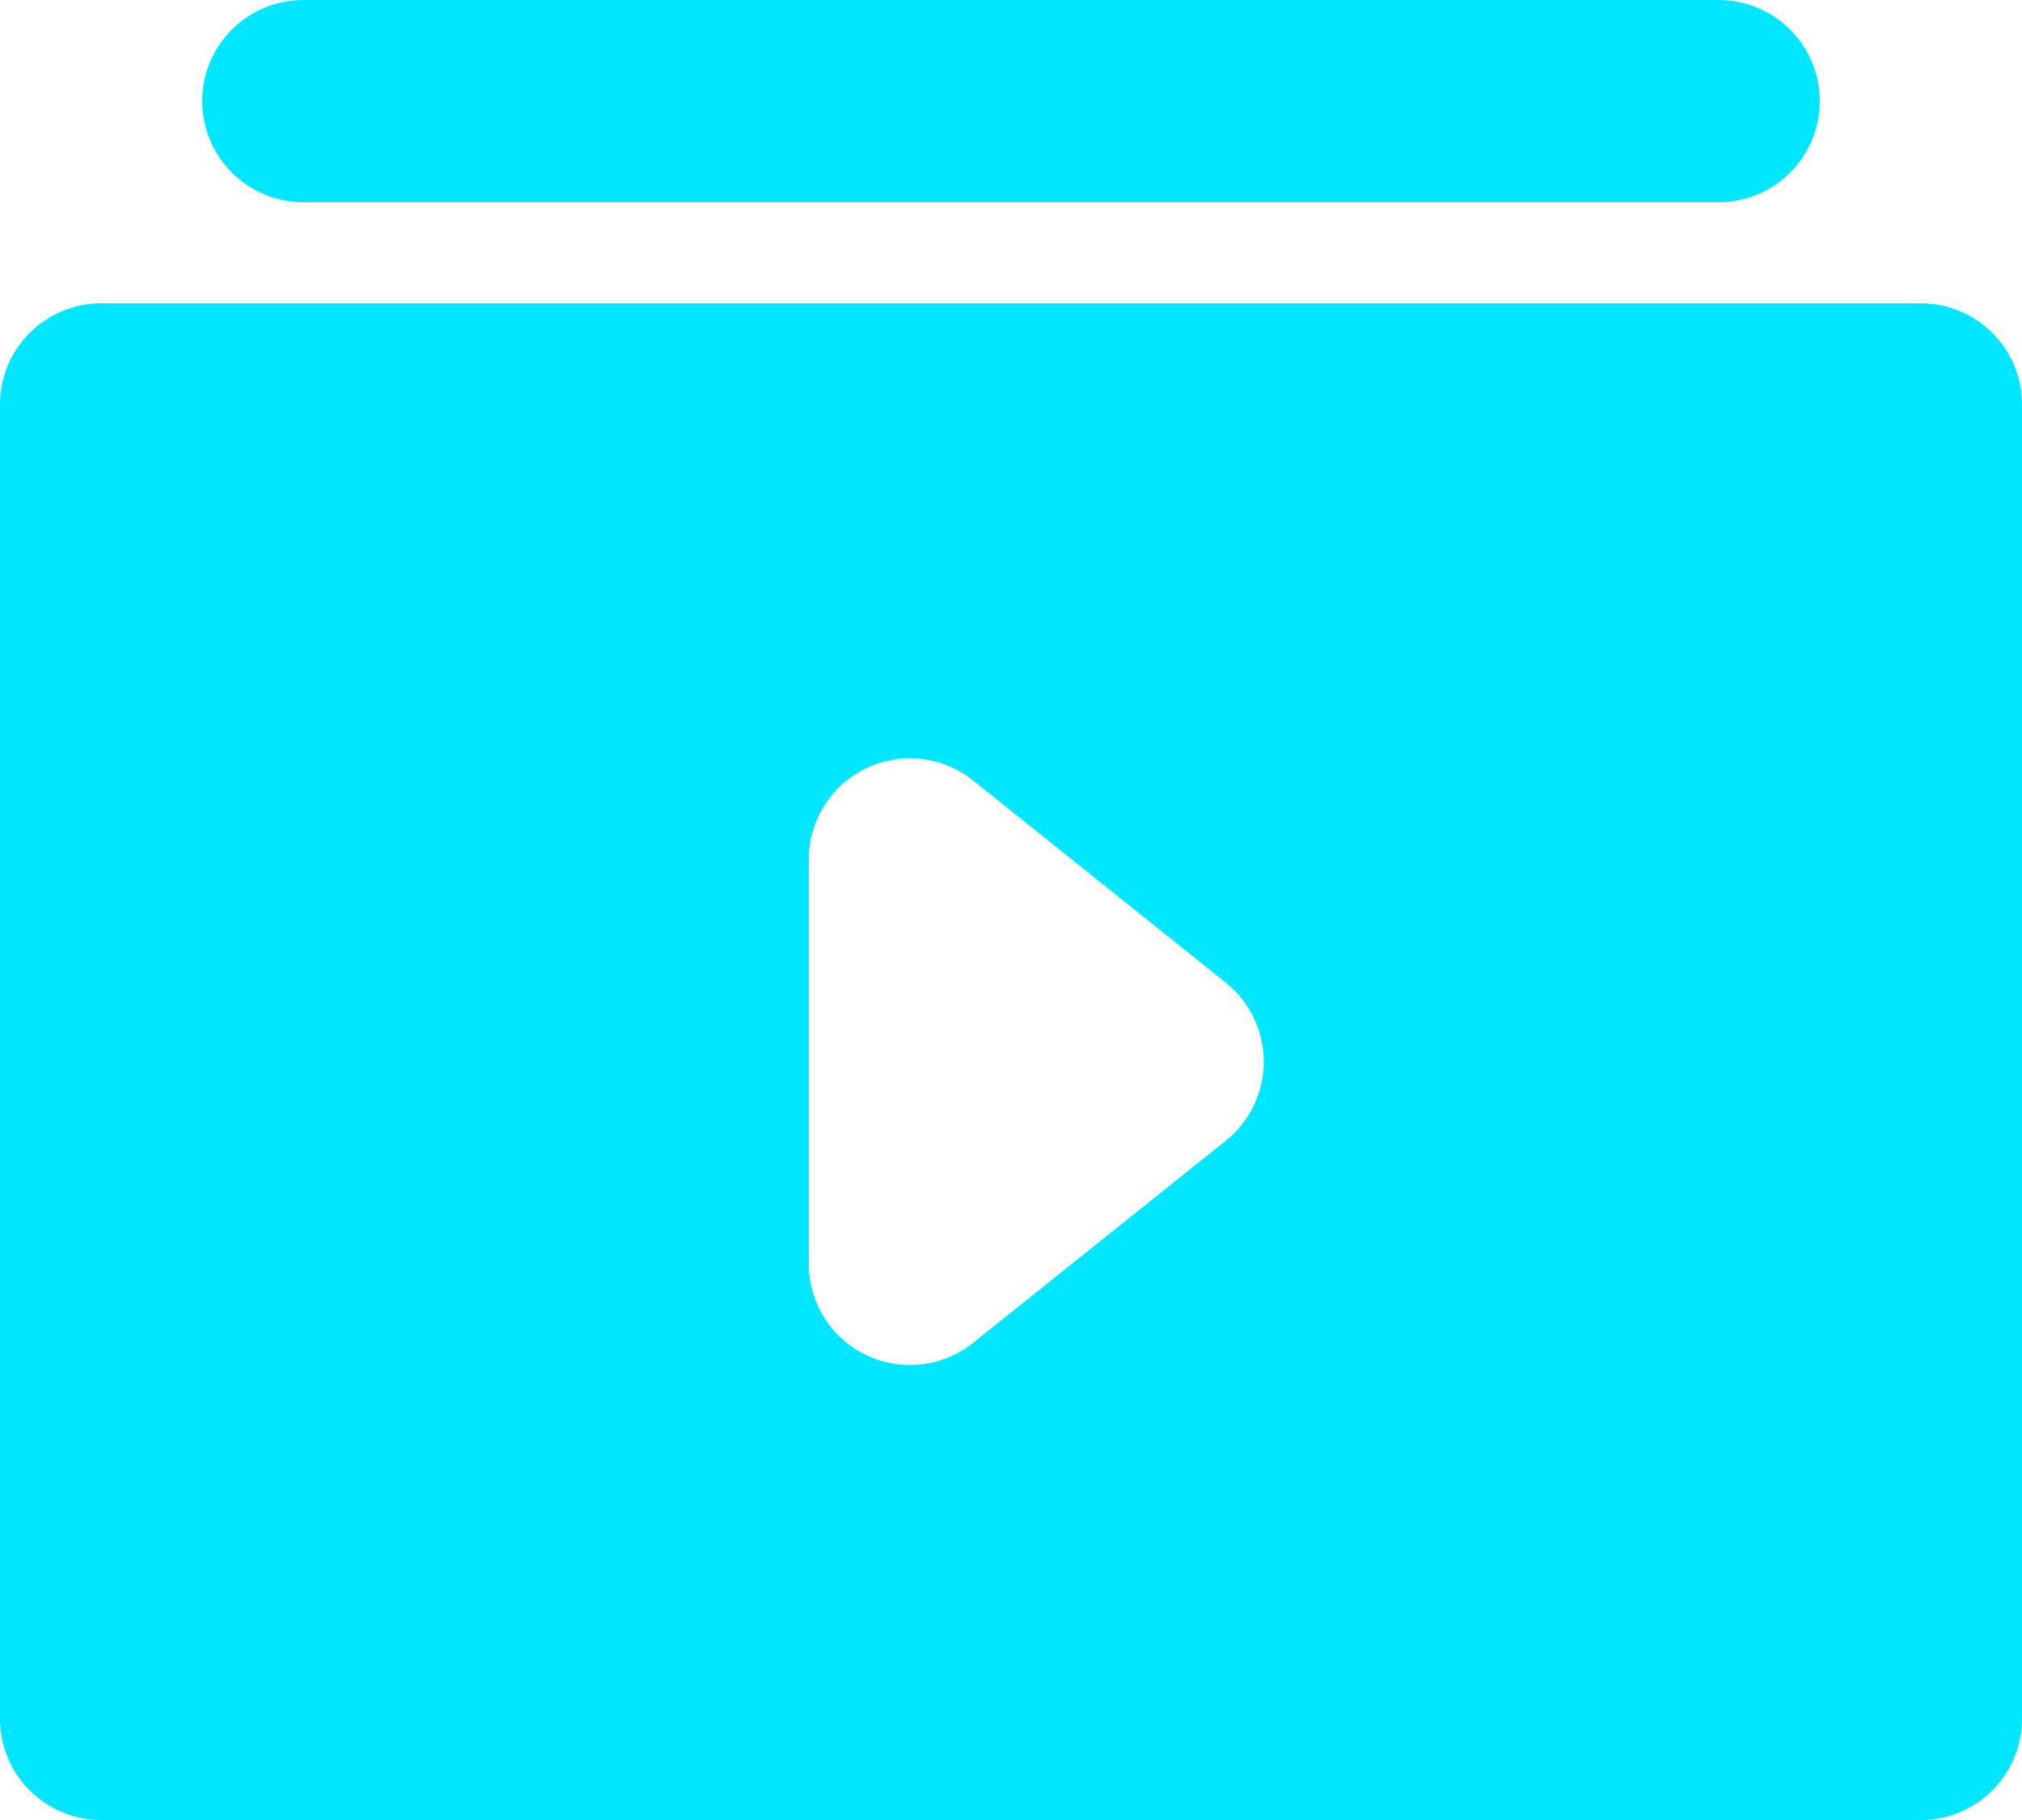<svg width="20" height="18" viewBox="0 0 20 18" fill="none" xmlns="http://www.w3.org/2000/svg">
<path fill-rule="evenodd" clip-rule="evenodd" d="M2 1C2 0.448 2.448 0 3 0H17C17.552 0 18 0.448 18 1C18 1.552 17.552 2 17 2H3C2.448 2 2 1.552 2 1ZM0 4C0 3.448 0.448 3 1 3H19C19.552 3 20 3.448 20 4V17C20 17.552 19.552 18 19 18H1C0.448 18 0 17.552 0 17V4ZM8.567 7.599C8.913 7.432 9.325 7.479 9.625 7.719L12.125 9.719C12.362 9.909 12.5 10.196 12.5 10.5C12.5 10.804 12.362 11.091 12.125 11.281L9.625 13.281C9.325 13.521 8.913 13.568 8.567 13.401C8.22 13.235 8 12.884 8 12.5V8.5C8 8.116 8.22 7.765 8.567 7.599Z" fill="#00E7FF"/>
</svg>
